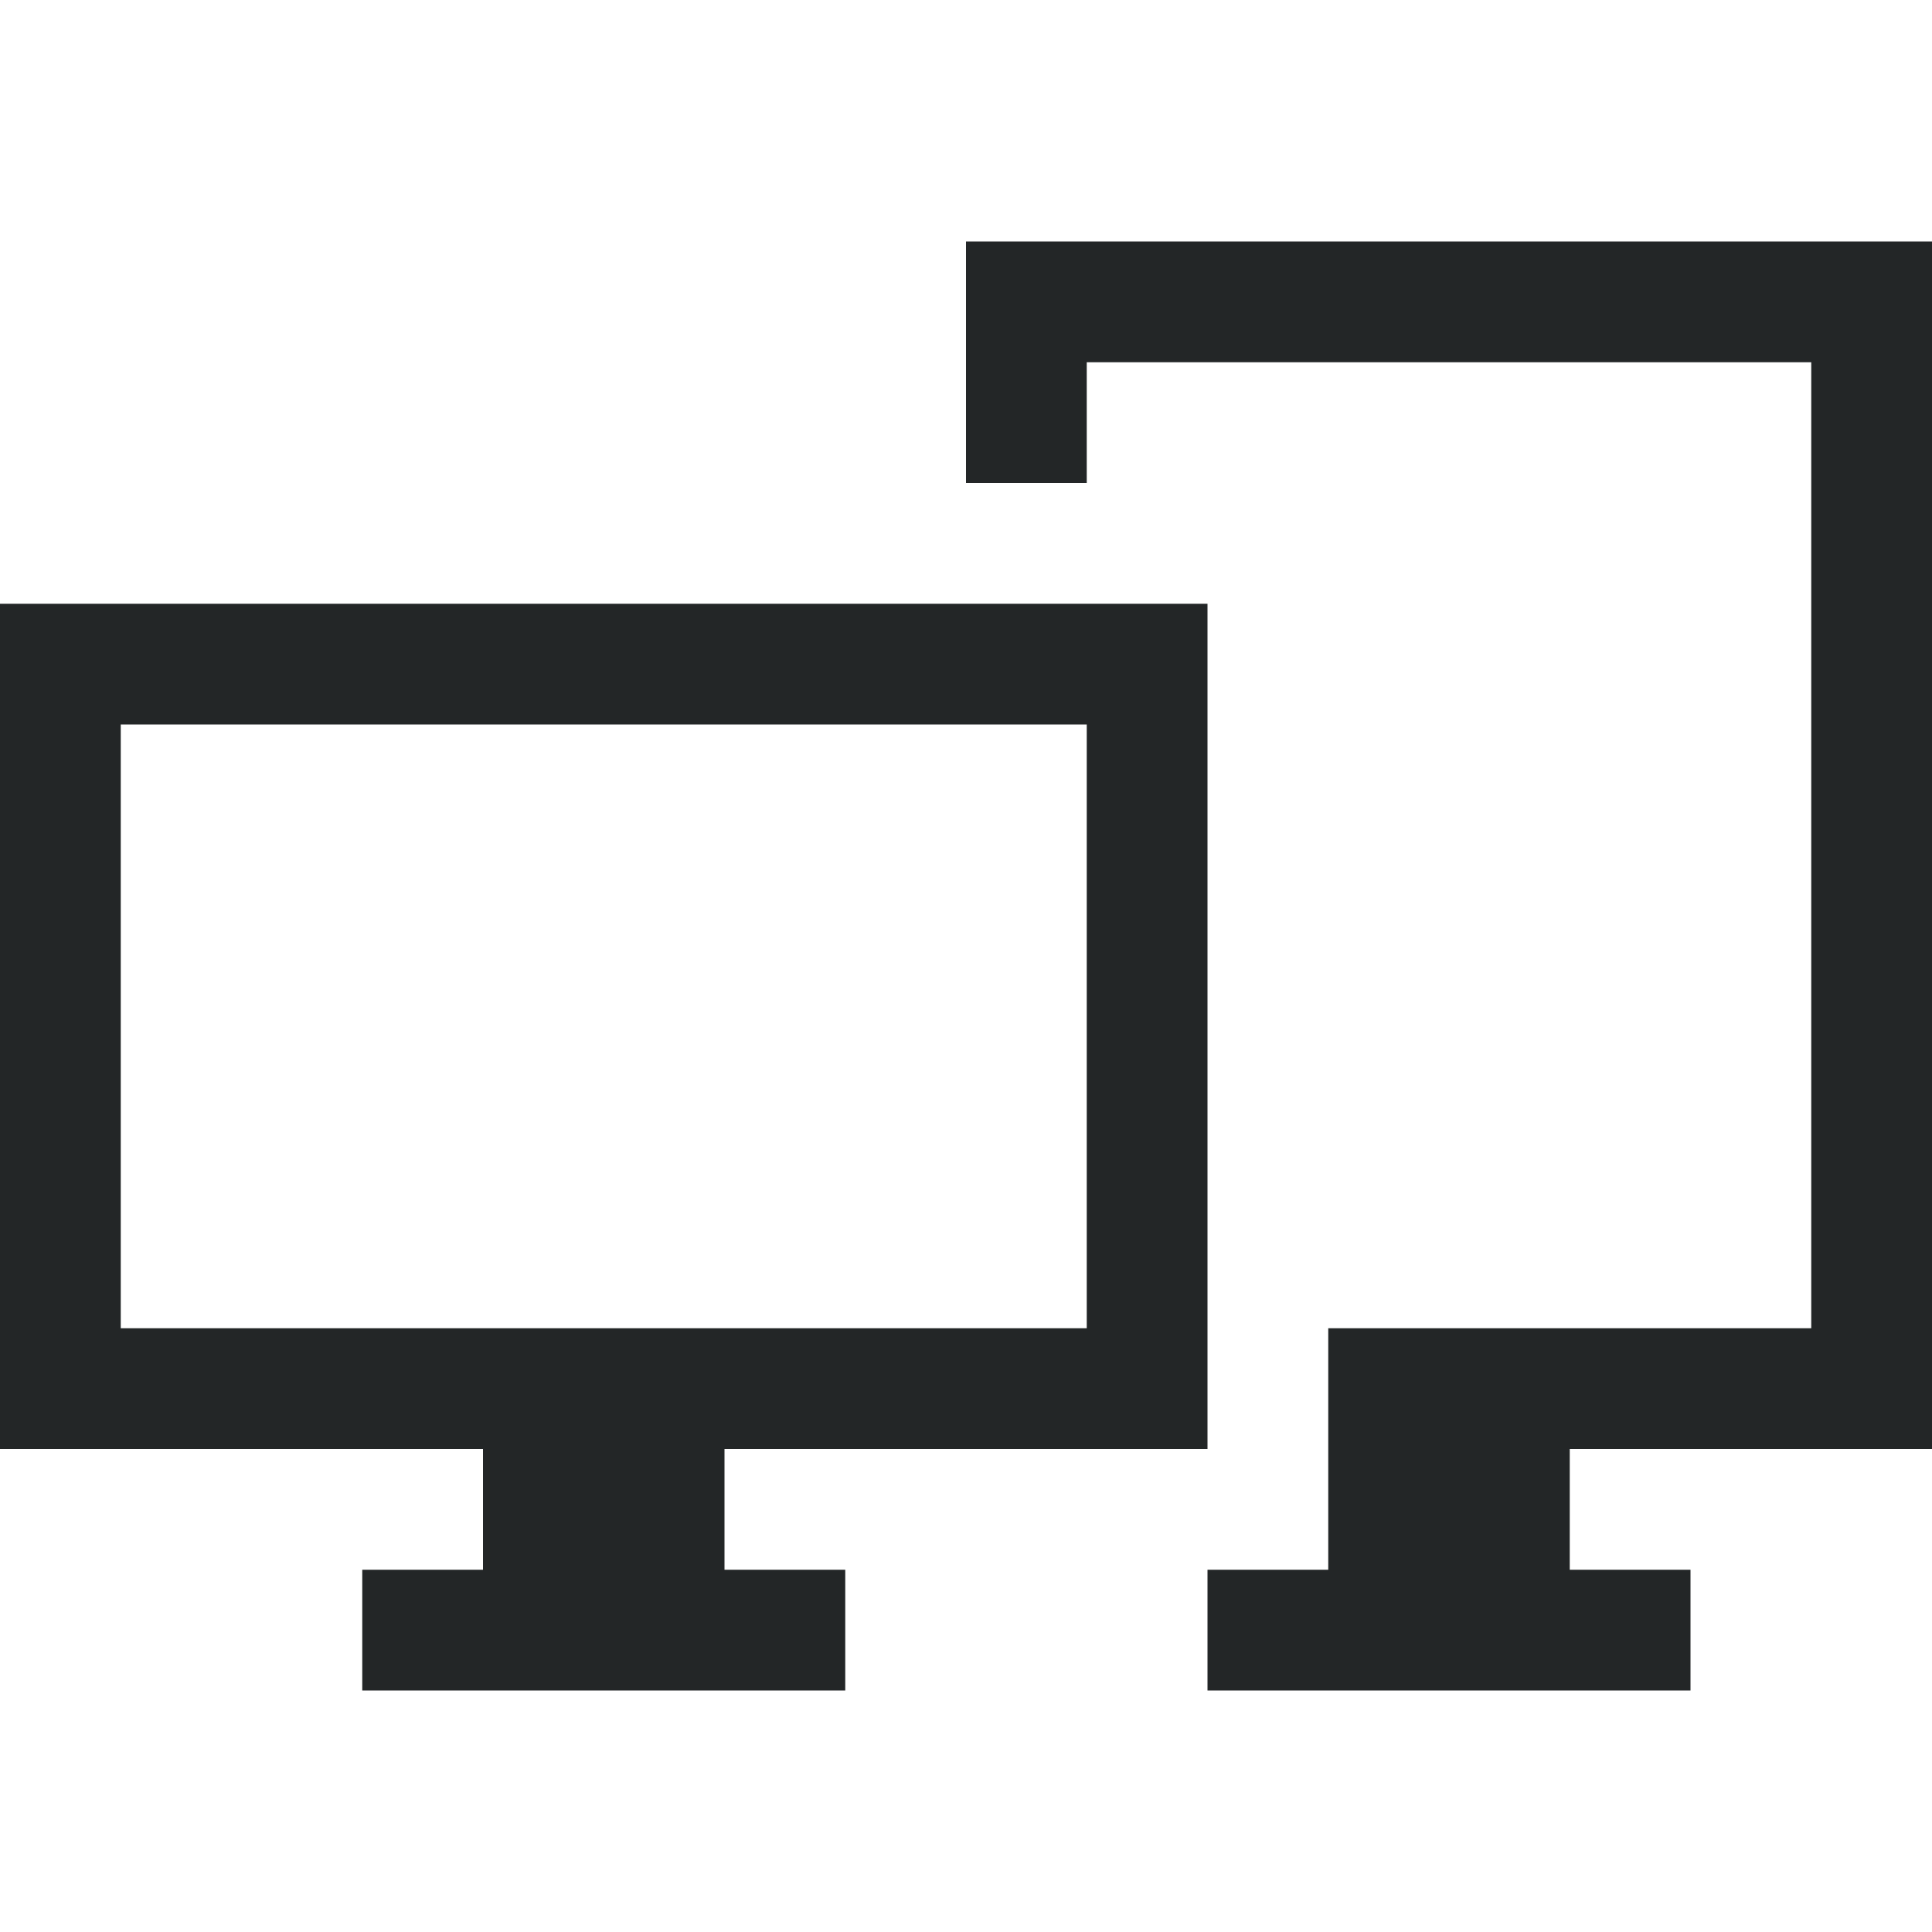<?xml version="1.0" encoding="UTF-8" standalone="no"?>
<svg
   xmlns:dc="http://purl.org/dc/elements/1.1/"
   xmlns:cc="http://creativecommons.org/ns#"
   xmlns:rdf="http://www.w3.org/1999/02/22-rdf-syntax-ns#"
   xmlns:svg="http://www.w3.org/2000/svg"
   xmlns="http://www.w3.org/2000/svg"
   xmlns:sodipodi="http://sodipodi.sourceforge.net/DTD/sodipodi-0.dtd"
   xmlns:inkscape="http://www.inkscape.org/namespaces/inkscape"
   width="16"
   height="16"
   version="1.1"
   id="svg10"
   sodipodi:docname="video-joined-displays-symbolic.svg"
   inkscape:version="0.92.3 (2405546, 2018-03-11)">
  <defs
     id="defs14" />
  <sodipodi:namedview
     pagecolor="#ffffff"
     bordercolor="#666666"
     borderopacity="1"
     objecttolerance="10"
     gridtolerance="10"
     guidetolerance="10"
     inkscape:pageopacity="0"
     inkscape:pageshadow="2"
     inkscape:window-width="1920"
     inkscape:window-height="1026"
     id="namedview12"
     showgrid="true"
     inkscape:zoom="22.358716"
     inkscape:cx="8.1355932"
     inkscape:cy="8"
     inkscape:window-x="0"
     inkscape:window-y="30"
     inkscape:window-maximized="1"
     inkscape:current-layer="svg10">
    <inkscape:grid
       type="xygrid"
       id="grid829" />
  </sodipodi:namedview>
  <path
     style="color:#232627;fill:currentColor;fill-opacity:1;stroke:none;stroke-width:0.625"
     d="M 8 2 L 8 4 L 9 4 L 9 3 L 15 3 L 15 11 L 11 11 L 11 12 L 11 13 L 10 13 L 10 14 L 14 14 L 14 13 L 13 13 L 13 12 L 15.375 12 L 16 12 L 16 2 L 15.375 2 L 8.625 2 L 8 2 z M 0 5 L 0 12 L 0.625 12 L 4 12 L 4 13 L 3 13 L 3 14 L 7 14 L 7 13 L 6 13 L 6 12 L 9.375 12 L 10 12 L 10 5 L 9.375 5 L 0.625 5 L 0 5 z M 1 6 L 9 6 L 9 11 L 1 11 L 1 6 z "
     id="rect4211" />
</svg>
